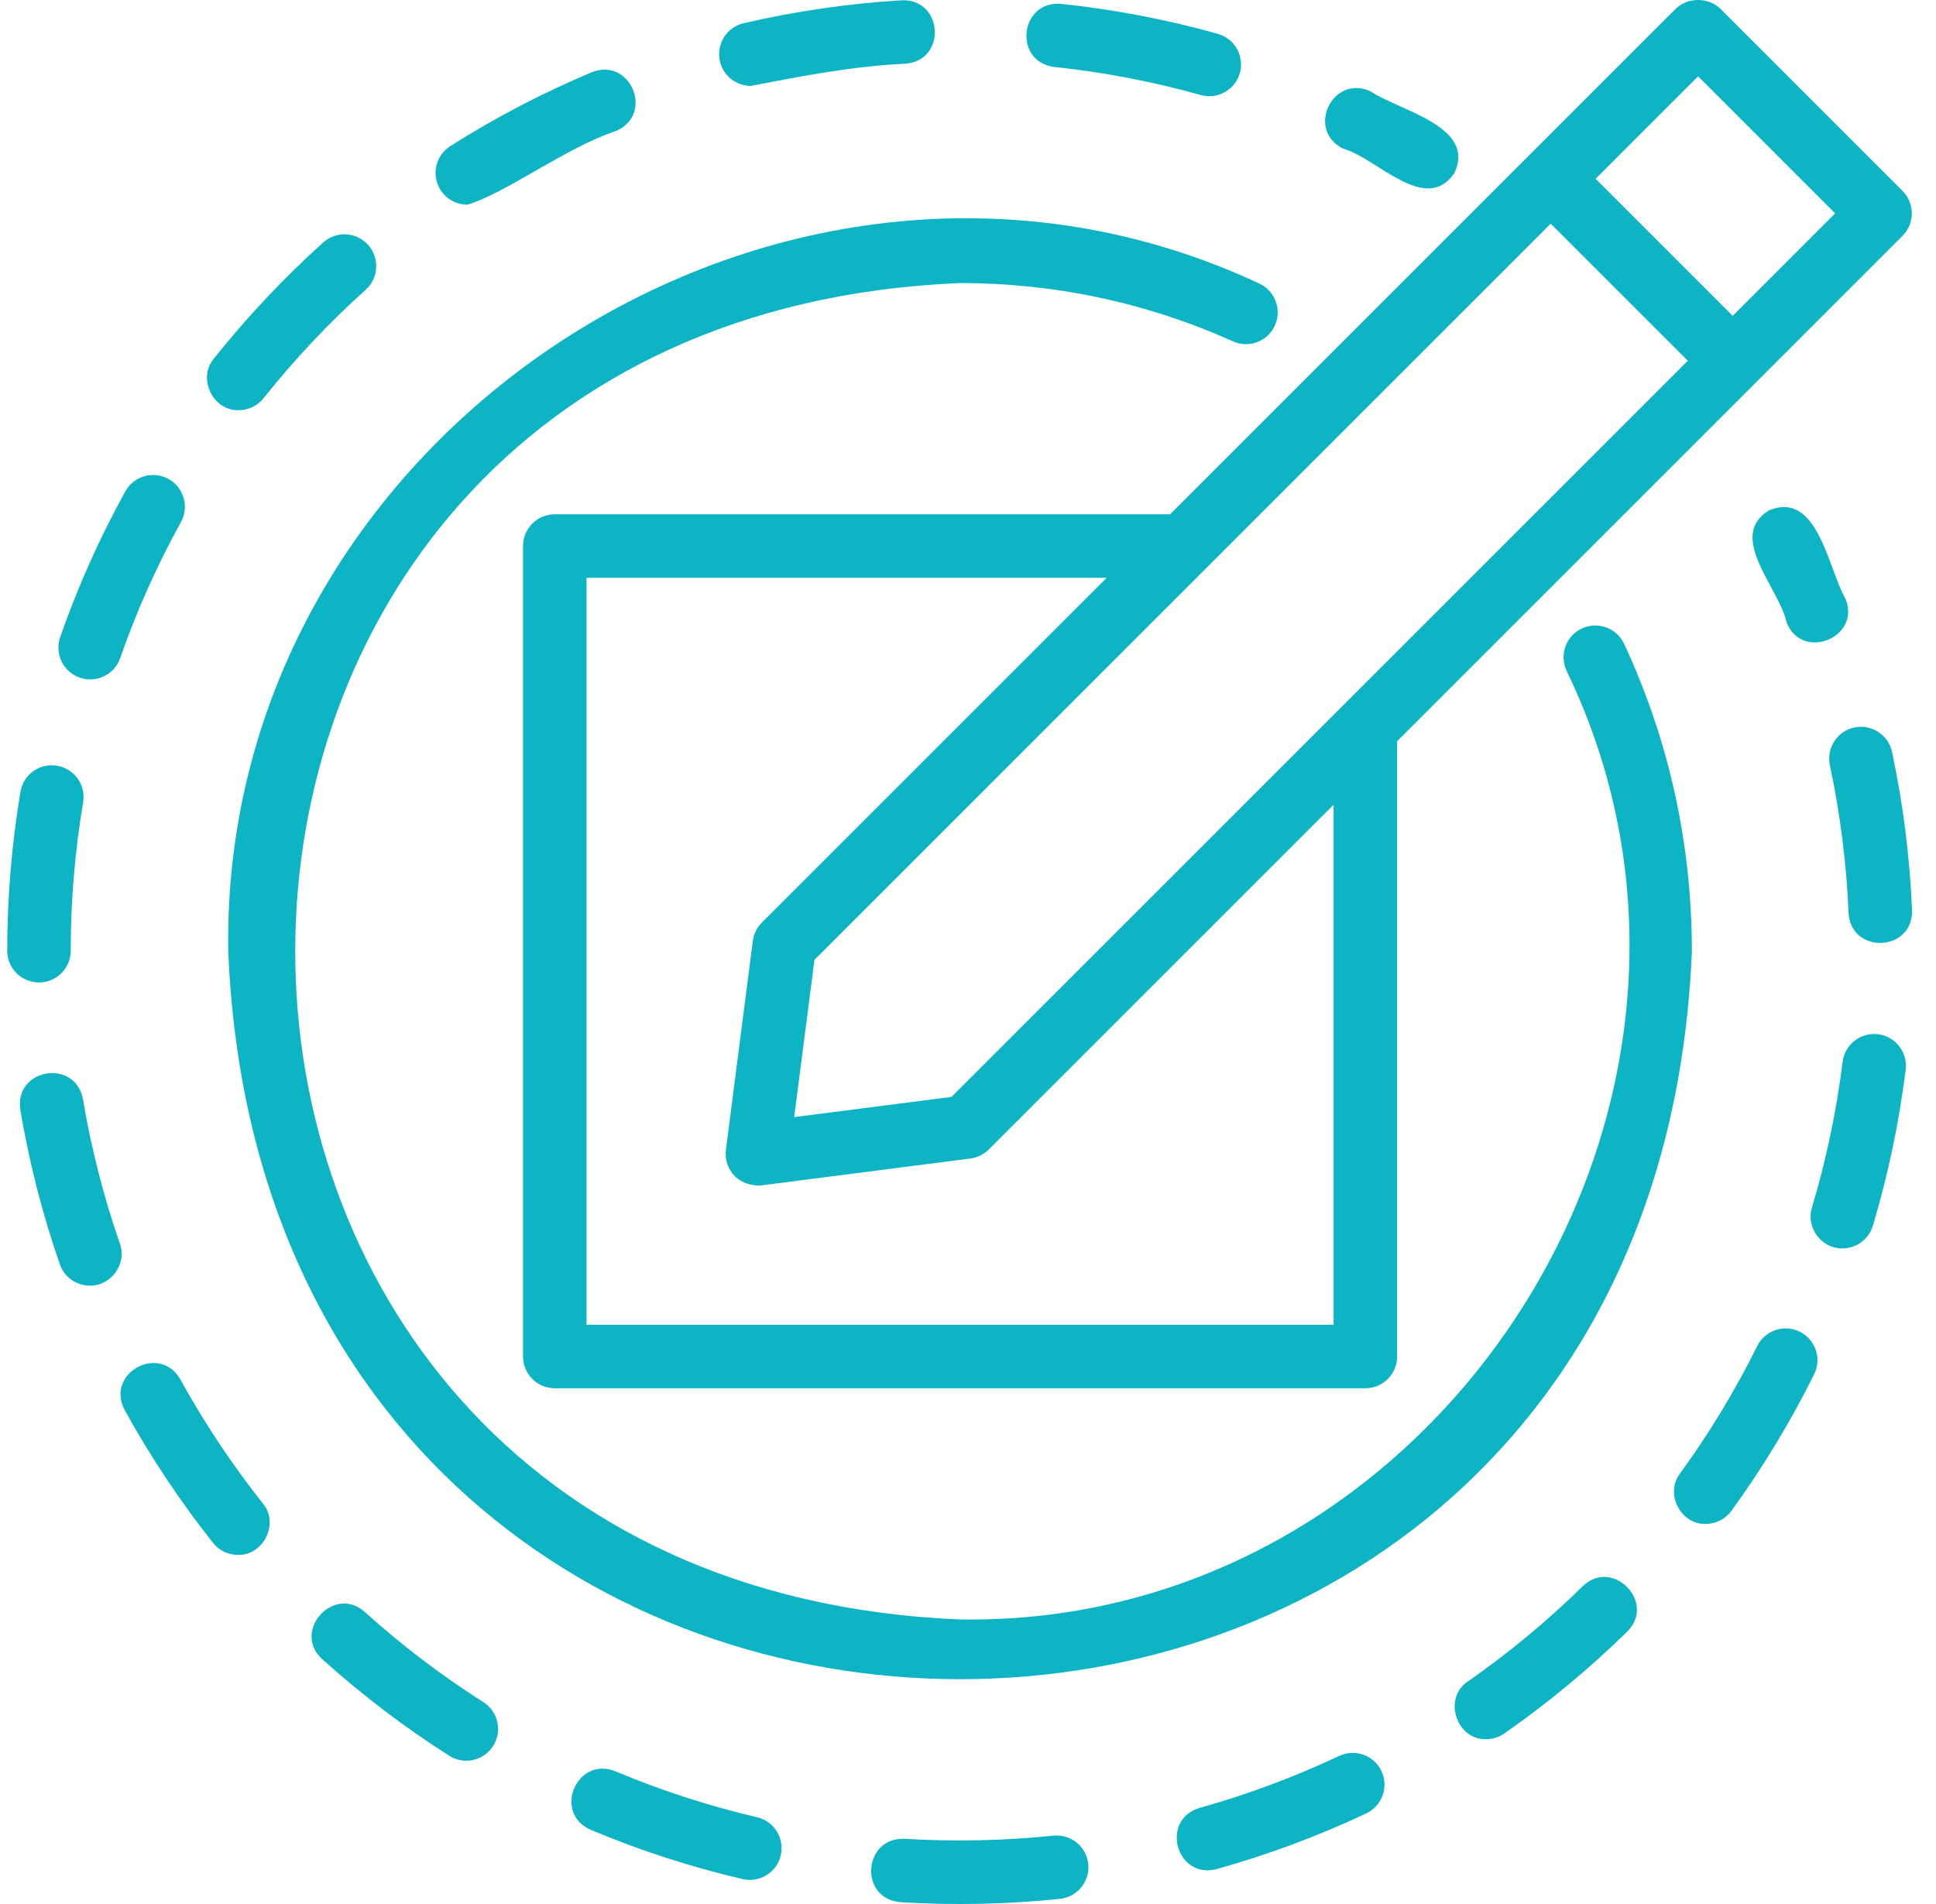 <svg width="61" height="60" viewBox="0 0 61 60" fill="none" xmlns="http://www.w3.org/2000/svg"><path d="M17.48 16.206C16.927 16.206 16.48 16.654 16.48 17.207V42.746C16.48 43.299 16.927 43.747 17.48 43.747H43.02C43.573 43.747 44.021 43.299 44.021 42.746V23.357C47.277 20.101 56.846 10.531 59.945 7.432C60.336 7.041 60.336 6.407 59.945 6.016L54.21 0.281C53.835 -0.094 53.17 -0.094 52.795 0.281C49.741 3.335 40.072 13.006 36.87 16.206H17.48ZM42.019 41.746H18.481V18.208H34.869L24.005 29.072C23.849 29.228 23.748 29.432 23.72 29.652L22.872 36.234C22.833 36.541 22.939 36.85 23.158 37.069C23.375 37.284 23.695 37.377 23.993 37.354C23.993 37.354 30.576 36.507 30.576 36.507C30.794 36.478 30.999 36.378 31.155 36.222L42.019 25.358V41.746ZM42.314 22.233C42.314 22.231 29.982 34.565 29.981 34.565L25.023 35.203L25.662 30.246C31.438 24.47 43.116 12.791 48.859 7.048L53.179 11.368L42.314 22.233ZM53.503 2.404L57.822 6.724L54.594 9.953L50.275 5.633L53.503 2.404Z" fill="#0CB4C4"></path><path d="M7.192 29.977C8.459 60.565 52.045 60.559 53.308 29.977C53.308 26.596 52.59 23.337 51.174 20.291C50.94 19.79 50.347 19.571 49.843 19.805C49.342 20.038 49.125 20.633 49.358 21.134C55.925 34.709 45.346 51.277 30.25 51.033C2.318 49.877 2.322 10.074 30.25 8.92C33.244 8.921 36.136 9.538 38.847 10.756C39.355 10.986 39.944 10.758 40.17 10.254C40.397 9.75 40.172 9.158 39.668 8.931C24.817 1.988 6.933 13.566 7.192 29.977Z" fill="#0CB4C4"></path><path d="M58.154 18.881C57.6 17.929 57.281 15.458 55.749 16.077C54.38 16.898 56.069 18.532 56.295 19.623C56.791 20.84 58.633 20.094 58.154 18.881Z" fill="#0CB4C4"></path><path d="M23.657 2.707C25.26 2.398 26.884 2.082 28.529 2.007C29.84 1.904 29.722 -0.042 28.408 0.009C26.734 0.11 25.06 0.353 23.431 0.731C22.893 0.856 22.559 1.394 22.684 1.932C22.79 2.394 23.203 2.707 23.657 2.707Z" fill="#0CB4C4"></path><path d="M14.726 6.45C15.947 6.088 17.816 4.654 19.419 4.123C20.622 3.594 19.867 1.792 18.645 2.277C17.101 2.925 15.602 3.707 14.189 4.604C13.723 4.9 13.584 5.518 13.88 5.985C14.071 6.286 14.395 6.45 14.726 6.45Z" fill="#0CB4C4"></path><path d="M33.223 2.111C34.779 2.276 36.33 2.572 37.831 2.994C38.349 3.144 38.918 2.838 39.066 2.301C39.215 1.769 38.904 1.216 38.373 1.067C36.763 0.615 35.101 0.297 33.432 0.121C32.125 0.014 31.915 1.948 33.223 2.111Z" fill="#0CB4C4"></path><path d="M58.245 28.769C58.324 30.083 60.279 30 60.245 28.685C60.175 27.008 59.963 25.33 59.615 23.696C59.498 23.155 58.965 22.809 58.427 22.925C57.887 23.041 57.542 23.572 57.656 24.113C57.982 25.638 58.179 27.204 58.245 28.769Z" fill="#0CB4C4"></path><path d="M7.521 12.926C7.816 12.926 8.107 12.797 8.305 12.548C9.276 11.327 10.359 10.176 11.523 9.13C11.933 8.76 11.967 8.127 11.597 7.716C11.227 7.306 10.595 7.271 10.184 7.641C8.938 8.762 7.779 9.994 6.738 11.302C6.209 11.926 6.714 12.951 7.521 12.926Z" fill="#0CB4C4"></path><path d="M42.195 55.334C40.783 55.999 39.304 56.551 37.799 56.971C36.535 57.348 37.07 59.234 38.337 58.899C39.95 58.448 41.535 57.858 43.049 57.144C43.548 56.908 43.763 56.311 43.527 55.811C43.291 55.312 42.694 55.097 42.195 55.334Z" fill="#0CB4C4"></path><path d="M33.19 57.846C31.642 58.006 30.042 58.039 28.497 57.945C27.19 57.895 27.057 59.835 28.374 59.942C30.036 60.046 31.744 60.009 33.397 59.837C33.947 59.78 34.346 59.288 34.288 58.738C34.232 58.189 33.741 57.792 33.19 57.846Z" fill="#0CB4C4"></path><path d="M49.869 49.987C48.754 51.08 47.538 52.088 46.256 52.983C45.451 53.503 45.889 54.841 46.83 54.805C47.027 54.805 47.226 54.746 47.401 54.625C48.774 53.666 50.076 52.587 51.27 51.416C52.2 50.497 50.806 49.073 49.869 49.987Z" fill="#0CB4C4"></path><path d="M56.708 41.966C56.214 41.72 55.612 41.923 55.367 42.418C54.673 43.817 53.855 45.168 52.936 46.433C52.445 47.063 52.956 48.046 53.744 48.022C54.054 48.022 54.359 47.879 54.554 47.61C55.539 46.254 56.416 44.807 57.16 43.307C57.406 42.812 57.204 42.212 56.708 41.966Z" fill="#0CB4C4"></path><path d="M59.174 32.591C58.628 32.525 58.126 32.913 58.058 33.461C57.865 35.013 57.54 36.558 57.092 38.052C56.892 38.681 57.394 39.35 58.051 39.341C58.482 39.341 58.88 39.06 59.01 38.627C59.49 37.026 59.837 35.371 60.044 33.707C60.112 33.159 59.722 32.659 59.174 32.591Z" fill="#0CB4C4"></path><path d="M1.228 30.96C1.78 30.96 2.228 30.513 2.228 29.96C2.229 28.393 2.36 26.819 2.619 25.283C2.711 24.737 2.344 24.221 1.798 24.13C1.245 24.037 0.737 24.406 0.645 24.951C0.369 26.596 0.228 28.281 0.227 29.959C0.227 30.512 0.675 30.961 1.228 30.96Z" fill="#0CB4C4"></path><path d="M3.776 39.184C3.264 37.711 2.873 36.182 2.614 34.638C2.372 33.346 0.446 33.668 0.64 34.969C0.918 36.624 1.337 38.263 1.885 39.841C2.029 40.254 2.416 40.514 2.83 40.514C3.503 40.524 4.01 39.819 3.776 39.184Z" fill="#0CB4C4"></path><path d="M2.512 21.354C3.019 21.536 3.606 21.265 3.786 20.739C4.299 19.267 4.943 17.824 5.701 16.452C5.968 15.969 5.792 15.36 5.308 15.093C4.823 14.826 4.215 15.002 3.948 15.486C3.137 16.956 2.446 18.501 1.896 20.079C1.714 20.601 1.99 21.172 2.512 21.354Z" fill="#0CB4C4"></path><path d="M15.23 53.639C13.912 52.801 12.655 51.845 11.493 50.797C10.519 49.925 9.184 51.404 10.153 52.284C11.398 53.407 12.744 54.43 14.155 55.328C14.615 55.622 15.238 55.491 15.537 55.02C15.834 54.554 15.696 53.936 15.23 53.639Z" fill="#0CB4C4"></path><path d="M23.854 57.266C22.331 56.91 20.829 56.423 19.388 55.817C18.172 55.329 17.405 57.128 18.612 57.662C20.156 58.311 21.766 58.834 23.398 59.214C23.922 59.341 24.477 59.01 24.6 58.467C24.726 57.929 24.391 57.391 23.854 57.266Z" fill="#0CB4C4"></path><path d="M5.681 43.467C5.029 42.328 3.312 43.268 3.928 44.433C4.735 45.899 5.673 47.307 6.712 48.619C6.91 48.868 7.202 48.998 7.497 48.998C8.302 49.022 8.81 47.999 8.28 47.376C7.31 46.151 6.435 44.836 5.681 43.467Z" fill="#0CB4C4"></path><path d="M42.317 4.683C43.382 4.974 44.904 6.777 45.818 5.465C46.542 3.981 44.083 3.487 43.181 2.877C41.983 2.331 41.14 4.095 42.317 4.683Z" fill="#0CB4C4"></path></svg>
